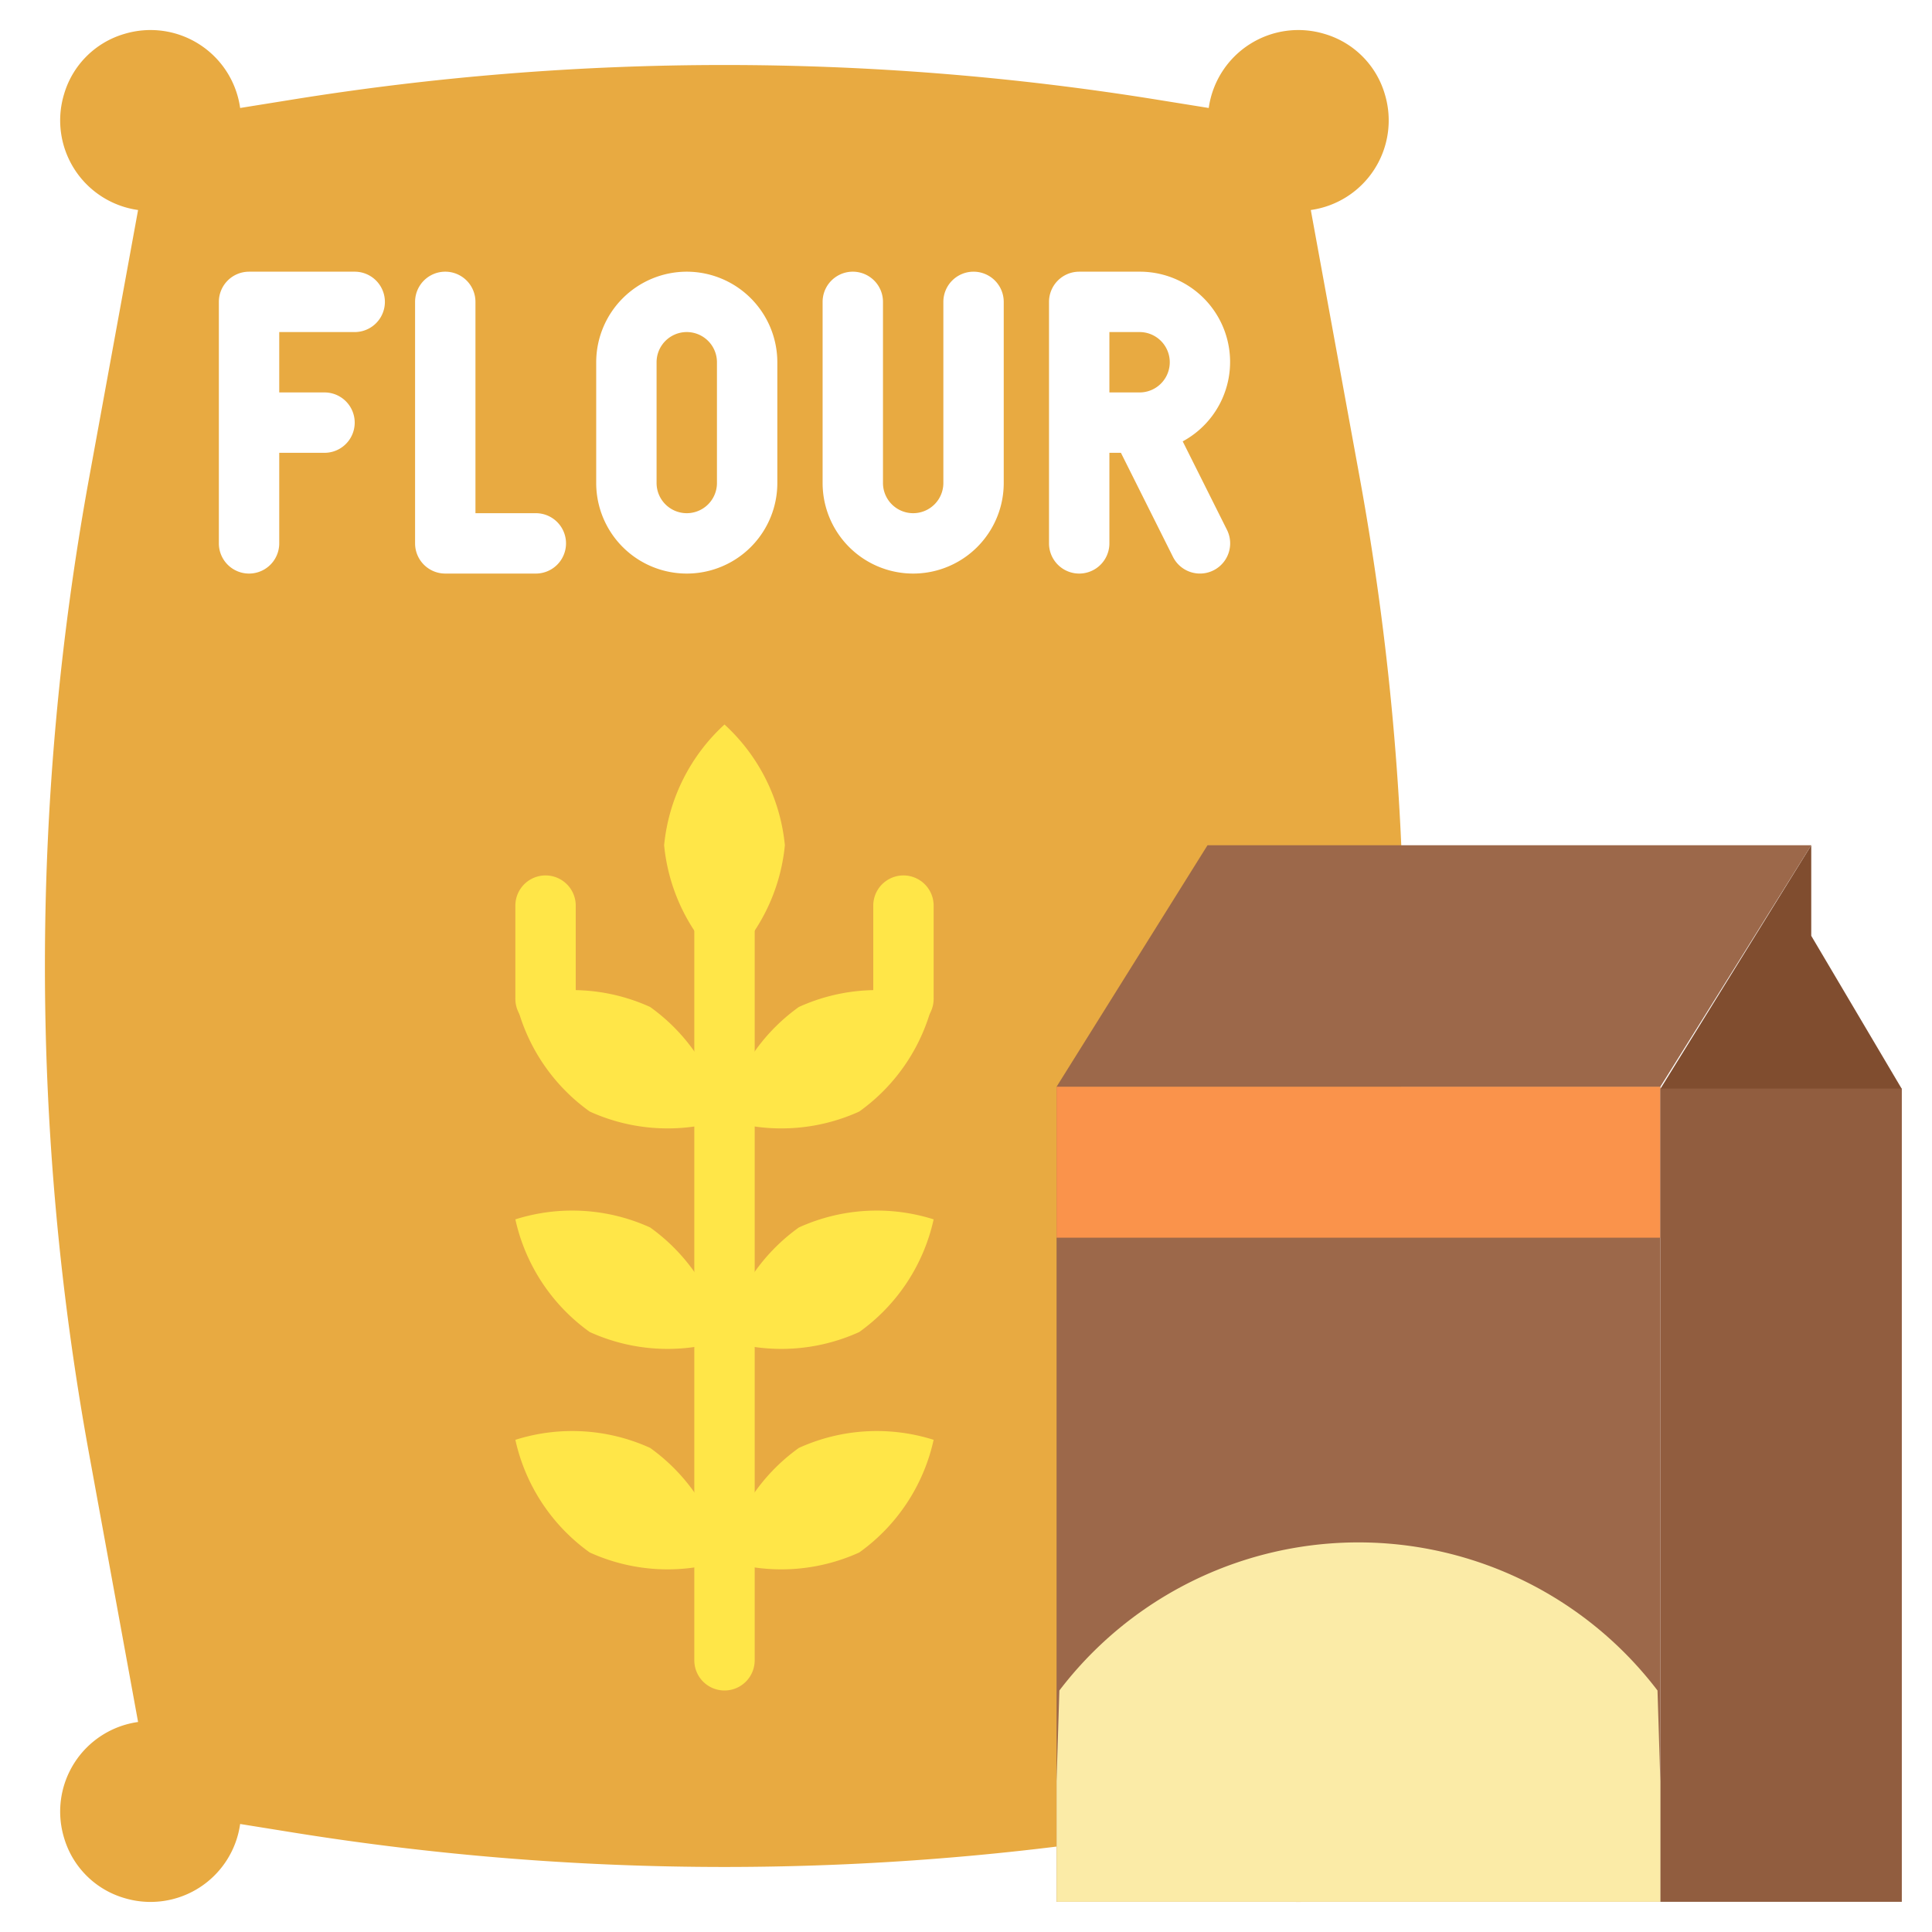 <svg height="512" viewBox="0 0 64 64" width="512" xmlns="http://www.w3.org/2000/svg"><g id="Back"><path d="m-524-356h860v1616h-860z" fill="#fff"/></g><g id="Flat"><path d="m43.422 6.957a2.997 2.997 0 0 0 2.452-3.837 2.939 2.939 0 0 0 -1.996-1.996 2.997 2.997 0 0 0 -3.837 2.453l-1.766-.284a89.998 89.998 0 0 0 -28.554 0l-1.766.284a2.997 2.997 0 0 0 -3.837-2.453 2.939 2.939 0 0 0 -1.996 1.996 2.997 2.997 0 0 0 2.452 3.837l-1.619 8.86a89.997 89.997 0 0 0 0 32.366l1.619 8.86a2.997 2.997 0 0 0 -2.452 3.837 2.939 2.939 0 0 0 1.996 1.995 2.997 2.997 0 0 0 3.837-2.453l1.766.284a89.998 89.998 0 0 0 28.554 0l1.766-.284a2.997 2.997 0 0 0 3.837 2.453 2.939 2.939 0 0 0 1.996-1.996 2.997 2.997 0 0 0 -2.452-3.837l1.619-8.86a89.997 89.997 0 0 0 0-32.366z" fill="#e8aa41"/><path d="m17.75 17h-2v-7a1 1 0 0 0 -2 0v8a1 1 0 0 0 1 1h3a1 1 0 0 0 0-2z" fill="#fff"/><path d="m11.75 9h-3.5a1 1 0 0 0 -1 1v8a1 1 0 0 0 2 0v-3h1.5a1 1 0 0 0 0-2h-1.5v-2h2.5a1 1 0 0 0 0-2z" fill="#fff"/><path d="m22.75 9a3.003 3.003 0 0 0 -3 3v4a3 3 0 0 0 6 0v-4a3.003 3.003 0 0 0 -3-3zm1 7a1 1 0 0 1 -2 0v-4a1 1 0 0 1 2 0z" fill="#fff"/><path d="m32.25 9a1 1 0 0 0 -1 1v6a1 1 0 0 1 -2 0v-6a1 1 0 0 0 -2 0v6a3 3 0 0 0 6 0v-6a1 1 0 0 0 -1-1z" fill="#fff"/><path d="m39.179 14.621a2.99 2.99 0 0 0 -1.429-5.621h-2a1 1 0 0 0 -1 1v8a1 1 0 0 0 2 0v-3h.382l1.724 3.447a1 1 0 0 0 1.789-.895zm-2.429-3.621h1a1 1 0 0 1 0 2h-1z" fill="#fff"/><path d="m60 31v-3l-5 8.072h8z" fill="#804d2f"/><path d="m55 36h-20l5-8h20z" fill="#9c684a"/><path d="m35 36h20v27h-20z" fill="#9c684a"/><path d="m35 36h20v5h-20z" fill="#fa934b"/><path d="m55 36.06h8v26.94h-8z" fill="#915d3f"/><path d="m54.907 56a12.456 12.456 0 0 0 -19.814 0l-.093 3v4h20v-4z" fill="#fbeba7"/><g fill="#ffe648"><path d="m30.928 47.696a6.236 6.236 0 0 1 -2.464 3.732 6.236 6.236 0 0 1 -4.464.268 6.236 6.236 0 0 1 2.464-3.732 6.236 6.236 0 0 1 4.464-.268z"/><path d="m17.072 47.696a6.236 6.236 0 0 0 2.464 3.732 6.236 6.236 0 0 0 4.464.268 6.236 6.236 0 0 0 -2.464-3.732 6.236 6.236 0 0 0 -4.464-.268z"/><path d="m30.928 40.393a6.236 6.236 0 0 1 -2.464 3.732 6.236 6.236 0 0 1 -4.464.268 6.236 6.236 0 0 1 2.464-3.732 6.237 6.237 0 0 1 4.464-.268z"/><path d="m17.072 40.393a6.236 6.236 0 0 0 2.464 3.732 6.236 6.236 0 0 0 4.464.268 6.236 6.236 0 0 0 -2.464-3.732 6.237 6.237 0 0 0 -4.464-.268z"/><path d="m29.928 34.089a1 1 0 0 1 -1-1v-3.089a1 1 0 0 1 2 0v3.089a1 1 0 0 1 -1 1z"/><path d="m18.072 34.089a1 1 0 0 1 -1-1v-3.089a1 1 0 0 1 2 0v3.089a1 1 0 0 1 -1 1z"/><path d="m30.928 33.089a6.236 6.236 0 0 1 -2.464 3.732 6.237 6.237 0 0 1 -4.464.268 6.236 6.236 0 0 1 2.464-3.732 6.236 6.236 0 0 1 4.464-.268z"/><path d="m17.072 33.089a6.236 6.236 0 0 0 2.464 3.732 6.237 6.237 0 0 0 4.464.268 6.236 6.236 0 0 0 -2.464-3.732 6.236 6.236 0 0 0 -4.464-.268z"/><path d="m24 56a1 1 0 0 1 -1-1v-25a1 1 0 0 1 2 0v25a1 1 0 0 1 -1 1z"/><path d="m24 24a6.237 6.237 0 0 1 2 4 6.237 6.237 0 0 1 -2 4 6.237 6.237 0 0 1 -2-4 6.237 6.237 0 0 1 2-4z"/></g></g></svg>